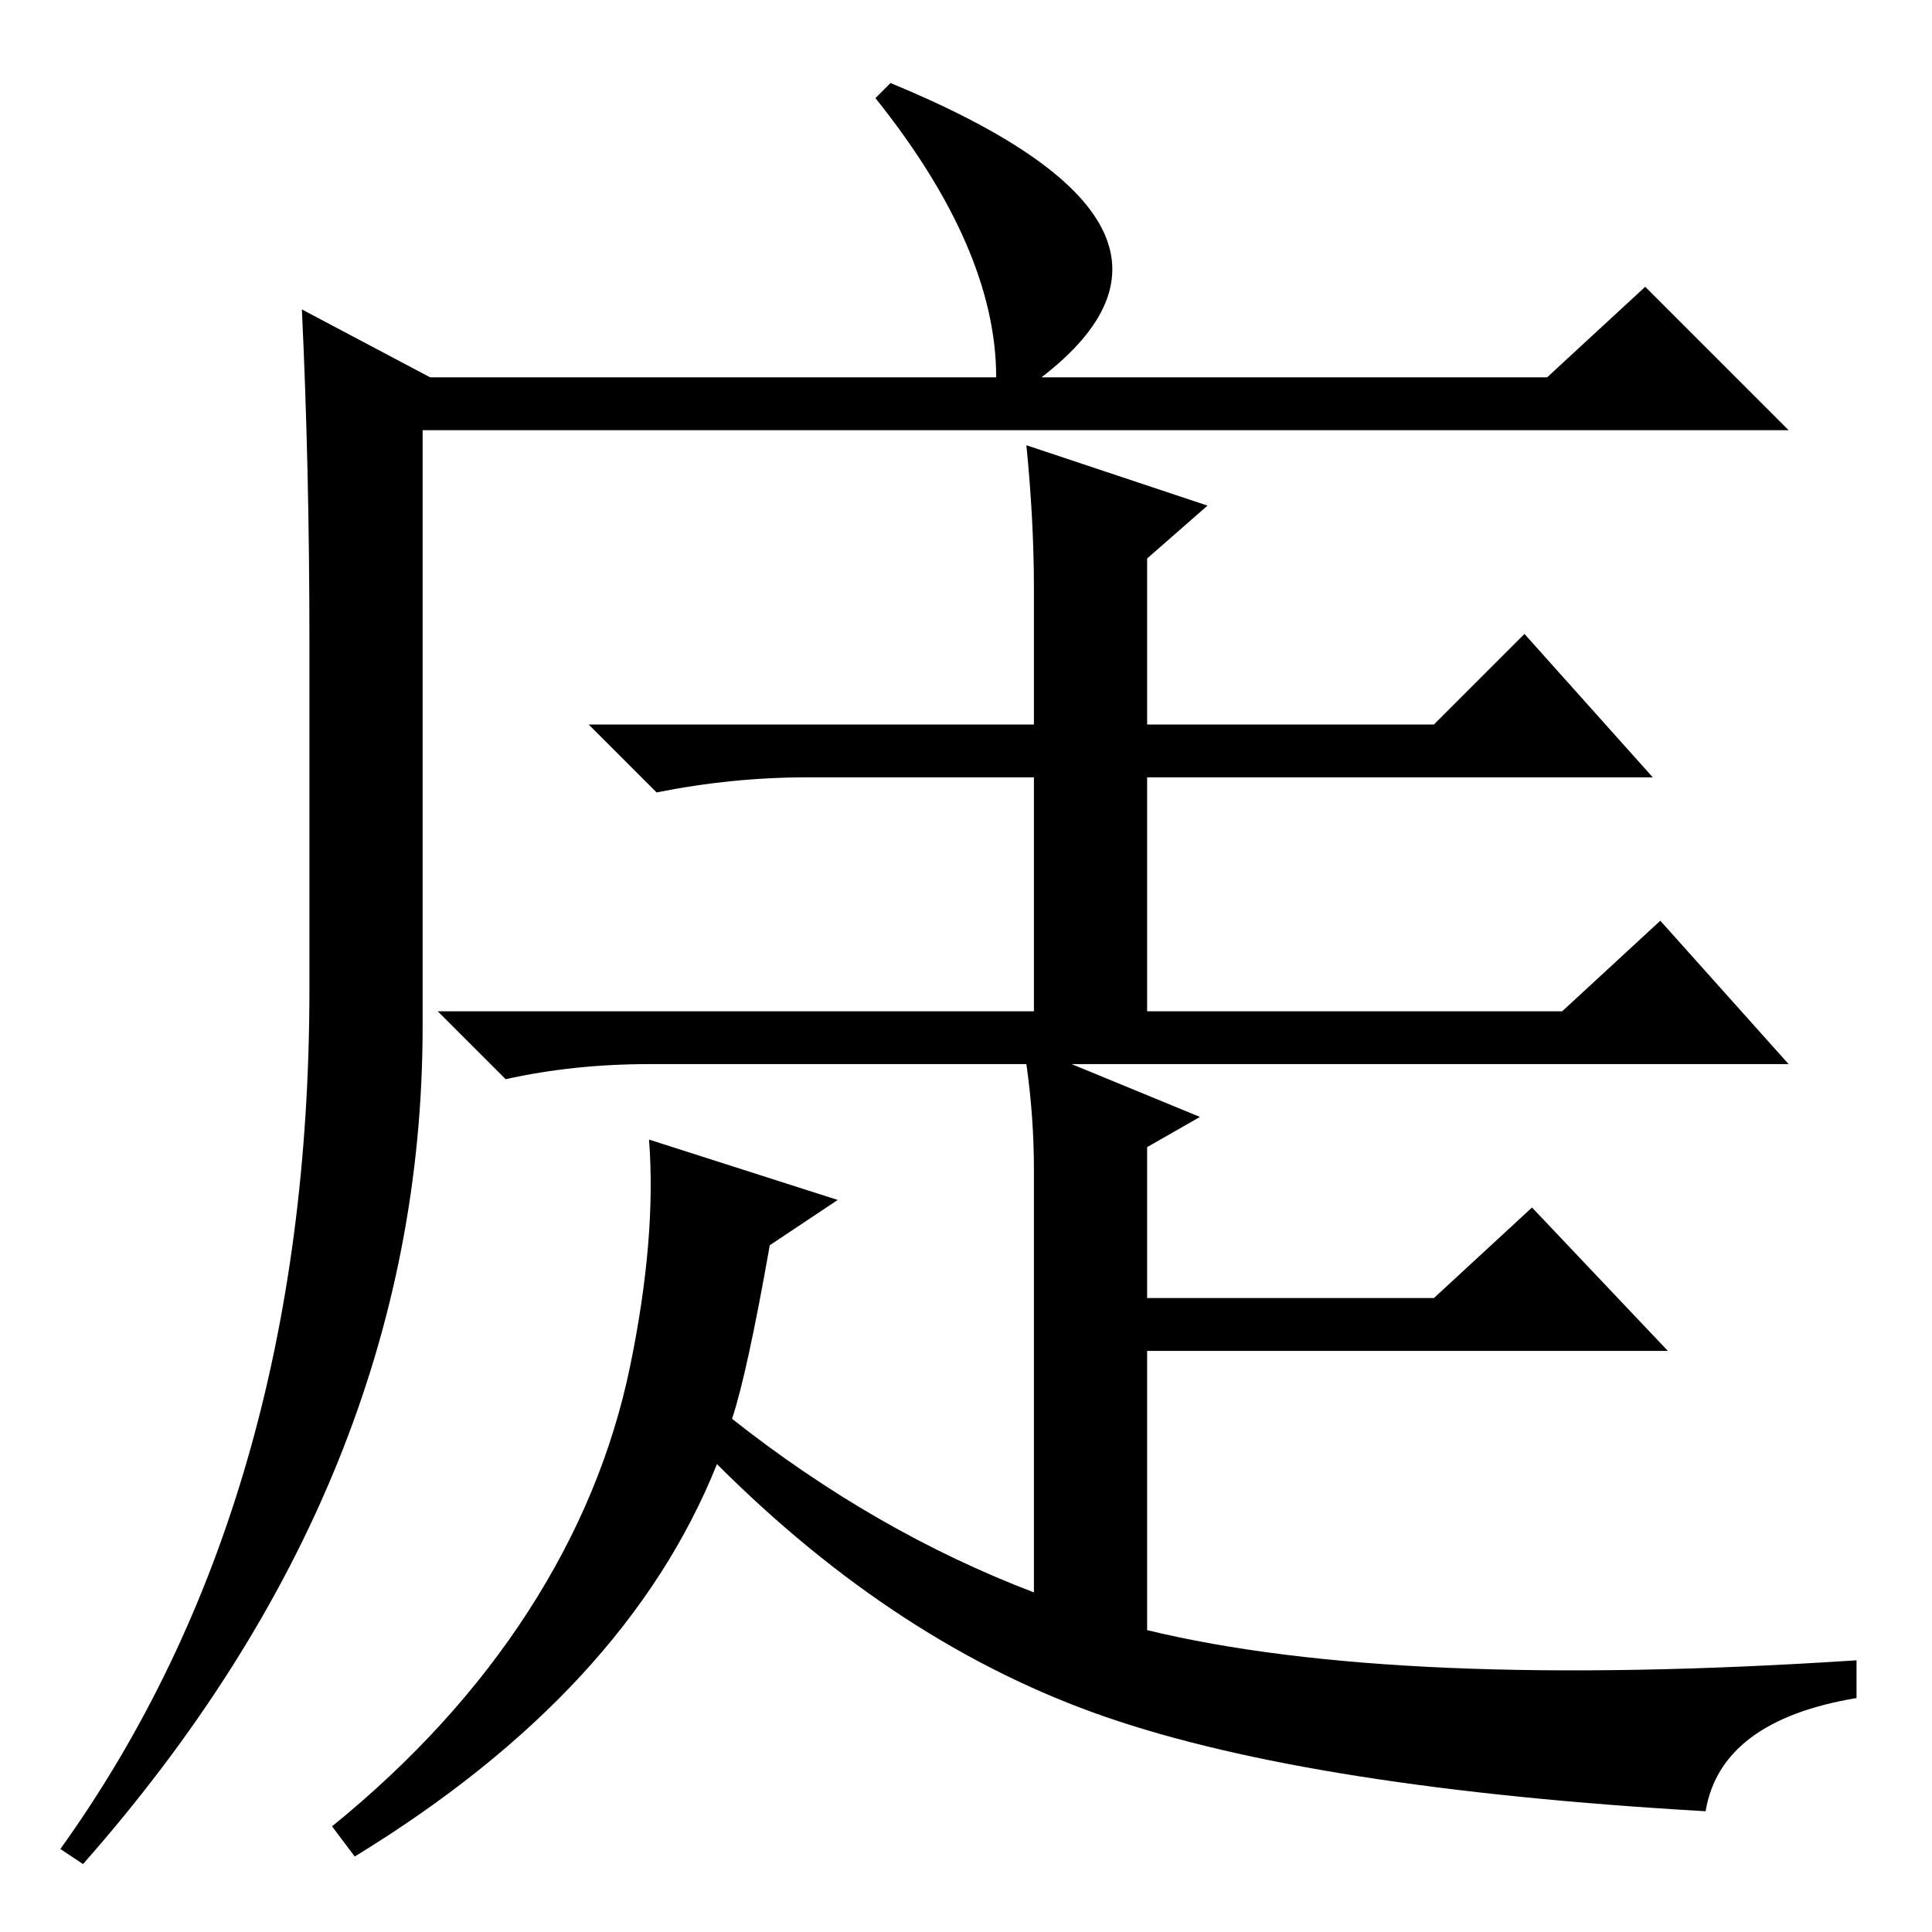 <?xml version="1.0" standalone="no"?>
<!DOCTYPE svg PUBLIC "-//W3C//DTD SVG 1.1//EN" "http://www.w3.org/Graphics/SVG/1.1/DTD/svg11.dtd" >
<svg xmlns="http://www.w3.org/2000/svg" xmlns:xlink="http://www.w3.org/1999/xlink" version="1.1" viewBox="0 -36 256 256">
  <g transform="matrix(1 0 0 -1 0 220)">
   <path fill="currentColor"
d="M118 245q46 -19 20 -39h67l13 12l19 -19h-181v-79q0 -60 -45 -111l-3 2q33 46 33 114v46q0 23 -1 44l17 -9h75q0 17 -16 37zM137 178q0 9 -1 19l24 -8l-8 -7v-22h38l12 12l17 -19h-67v-31h55l13 12l17 -19h-95l17 -7l-7 -4v-20h38l13 12l18 -19h-69v-37q33 -8 94 -4v-5
q-18 -3 -20 -15q-52 3 -79.5 12.5t-51.5 33.5q-12 -30 -48 -52l-3 4q16 13 26 28.5t13.5 32.5t2.5 30l25 -8l-9 -6q-3 -17 -5 -23q19 -15 40 -23v56q0 7 -1 14h-50q-10 0 -19 -2l-9 9h79v31h-30q-10 0 -20 -2l-9 9h59v18z" />
  </g>

</svg>

